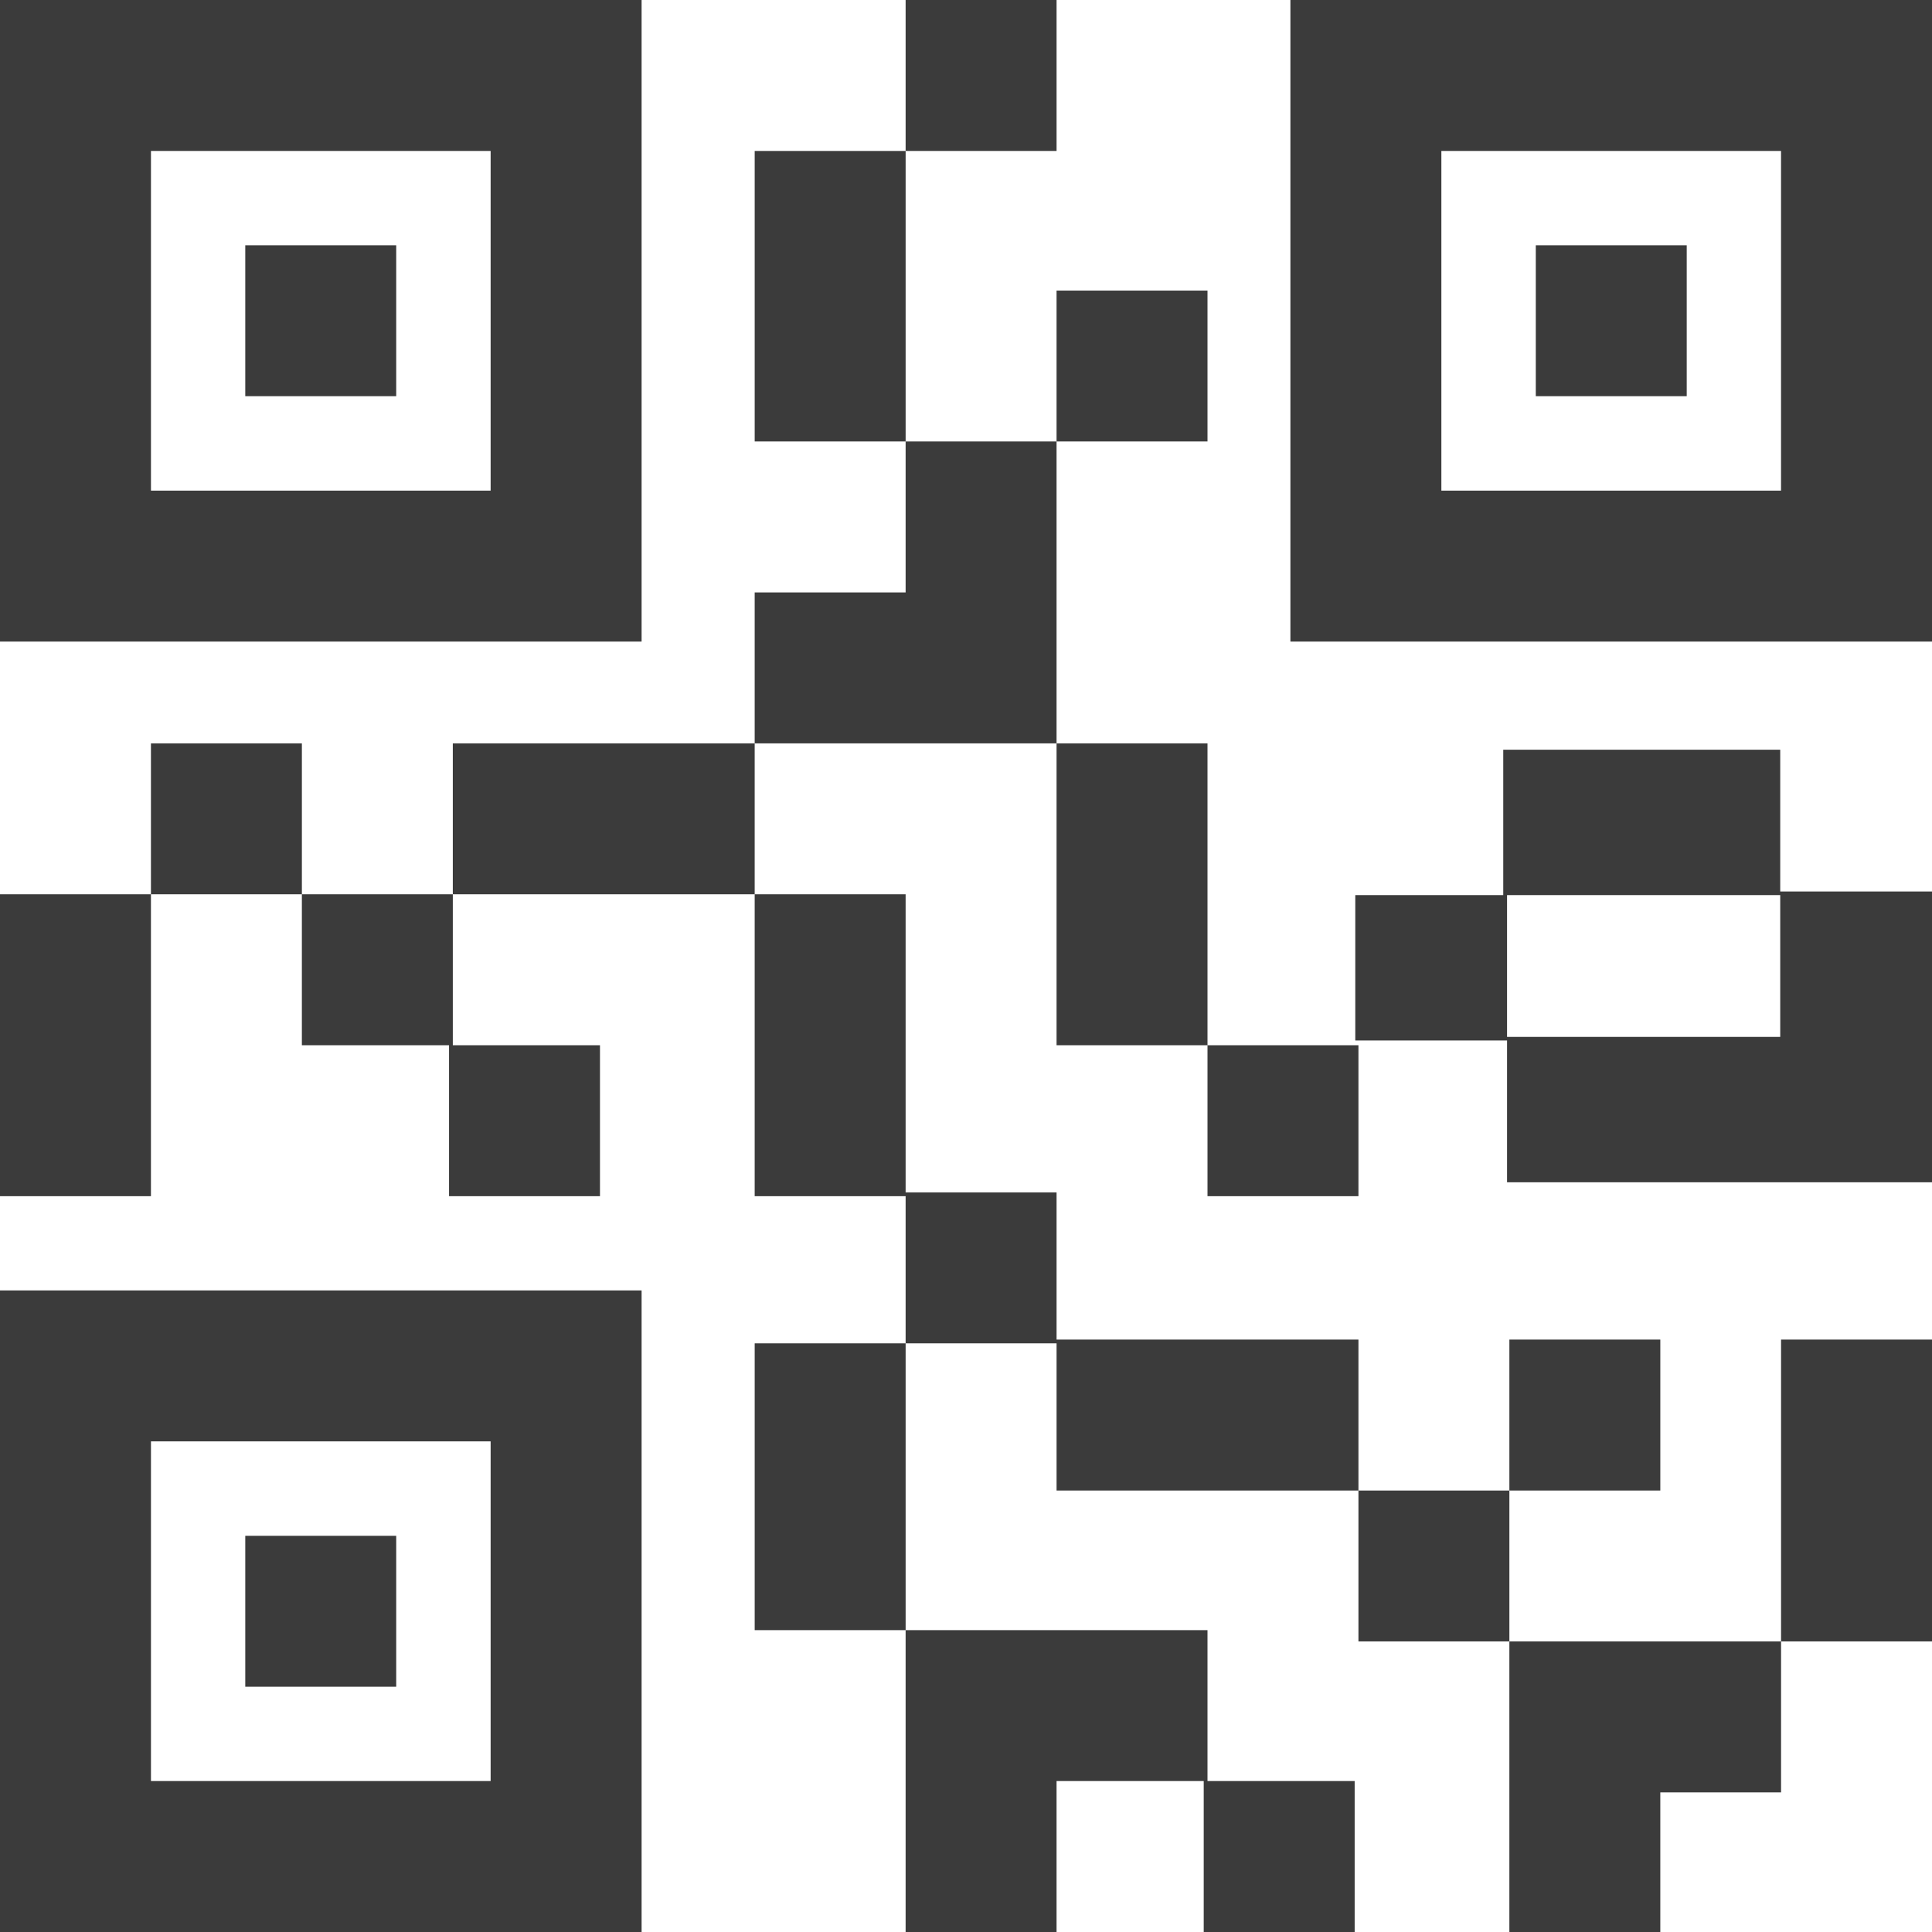 <svg version="1.2" xmlns="http://www.w3.org/2000/svg" xmlns:xlink="http://www.w3.org/1999/xlink" overflow="visible" preserveAspectRatio="none" viewBox="0 0 268 268" width="268" height="268"><g transform="translate(0, 0)"><g transform="translate(0, 0) rotate(0)"><path d="M89,0v89h-89v-89zM68.059,20.941h-47.118v47.118h47.118zM34.023,54.961v-20.938h20.938v20.938zM268,0v89h-89v-89zM247.059,20.941h-47.118v47.118h47.118zM213.039,54.961v-20.938h20.938v20.938zM89,179v89h-89v-89zM68.059,199.941h-47.118v47.118h47.118zM34.023,233.977v-20.938h20.938v20.938zM20.938,124.055v-20.938h20.938v20.938zM83.227,144.992v20.938h-20.938v-20.938h-20.414v-20.938h20.938v20.938zM146.562,61.242v-20.938h20.938v20.938zM104.688,61.242v-40.305h20.938v40.305zM125.625,20.938v-20.938h20.938v20.938zM146.562,61.242v41.875h-41.875v-20.938h20.938v-20.938zM188.438,185.82v20.938h-41.875v-20.414h-20.938v-20.414h-20.938v-41.875h20.938v41.352h20.938v20.414zM146.562,144.992v-41.875h20.938v41.875zM268,123.664v40.336h-58.947v-19.664h-21.053v-20.168h20.526v-20.168h38.421v19.664zM246.947,124.168h-37.895v19.664h37.895zM247.062,227.695v-41.875h20.938v41.875zM167.5,165.93v-20.938h20.938v20.938zM188.438,227.695v-20.938h20.938v20.938zM209.375,206.758v-20.938h20.938v20.938zM247.062,227.695v20.938h-16.75v19.367h-20.938v-40.305zM104.688,226.125v-39.781h20.938v39.781zM187.914,247.062v20.938h-20.938v-20.938h-20.414v20.938h-20.938v-41.875h41.875v20.938zM62.812,124.055v-20.938h41.875v20.938zM0,165.93v-41.875h20.938v41.875z" style="stroke-width: 0; stroke-linecap: butt; stroke-linejoin: miter; fill: rgb(59, 59, 59);" vector-effect="non-scaling-stroke"/></g><defs><path id="path-167707809634349158" d="M89,0v89h-89v-89zM68.059,20.941h-47.118v47.118h47.118zM34.023,54.961v-20.938h20.938v20.938zM268,0v89h-89v-89zM247.059,20.941h-47.118v47.118h47.118zM213.039,54.961v-20.938h20.938v20.938zM89,179v89h-89v-89zM68.059,199.941h-47.118v47.118h47.118zM34.023,233.977v-20.938h20.938v20.938zM20.938,124.055v-20.938h20.938v20.938zM83.227,144.992v20.938h-20.938v-20.938h-20.414v-20.938h20.938v20.938zM146.562,61.242v-20.938h20.938v20.938zM104.688,61.242v-40.305h20.938v40.305zM125.625,20.938v-20.938h20.938v20.938zM146.562,61.242v41.875h-41.875v-20.938h20.938v-20.938zM188.438,185.82v20.938h-41.875v-20.414h-20.938v-20.414h-20.938v-41.875h20.938v41.352h20.938v20.414zM146.562,144.992v-41.875h20.938v41.875zM268,123.664v40.336h-58.947v-19.664h-21.053v-20.168h20.526v-20.168h38.421v19.664zM246.947,124.168h-37.895v19.664h37.895zM247.062,227.695v-41.875h20.938v41.875zM167.5,165.93v-20.938h20.938v20.938zM188.438,227.695v-20.938h20.938v20.938zM209.375,206.758v-20.938h20.938v20.938zM247.062,227.695v20.938h-16.75v19.367h-20.938v-40.305zM104.688,226.125v-39.781h20.938v39.781zM187.914,247.062v20.938h-20.938v-20.938h-20.414v20.938h-20.938v-41.875h41.875v20.938zM62.812,124.055v-20.938h41.875v20.938zM0,165.93v-41.875h20.938v41.875z" vector-effect="non-scaling-stroke"/></defs></g></svg>